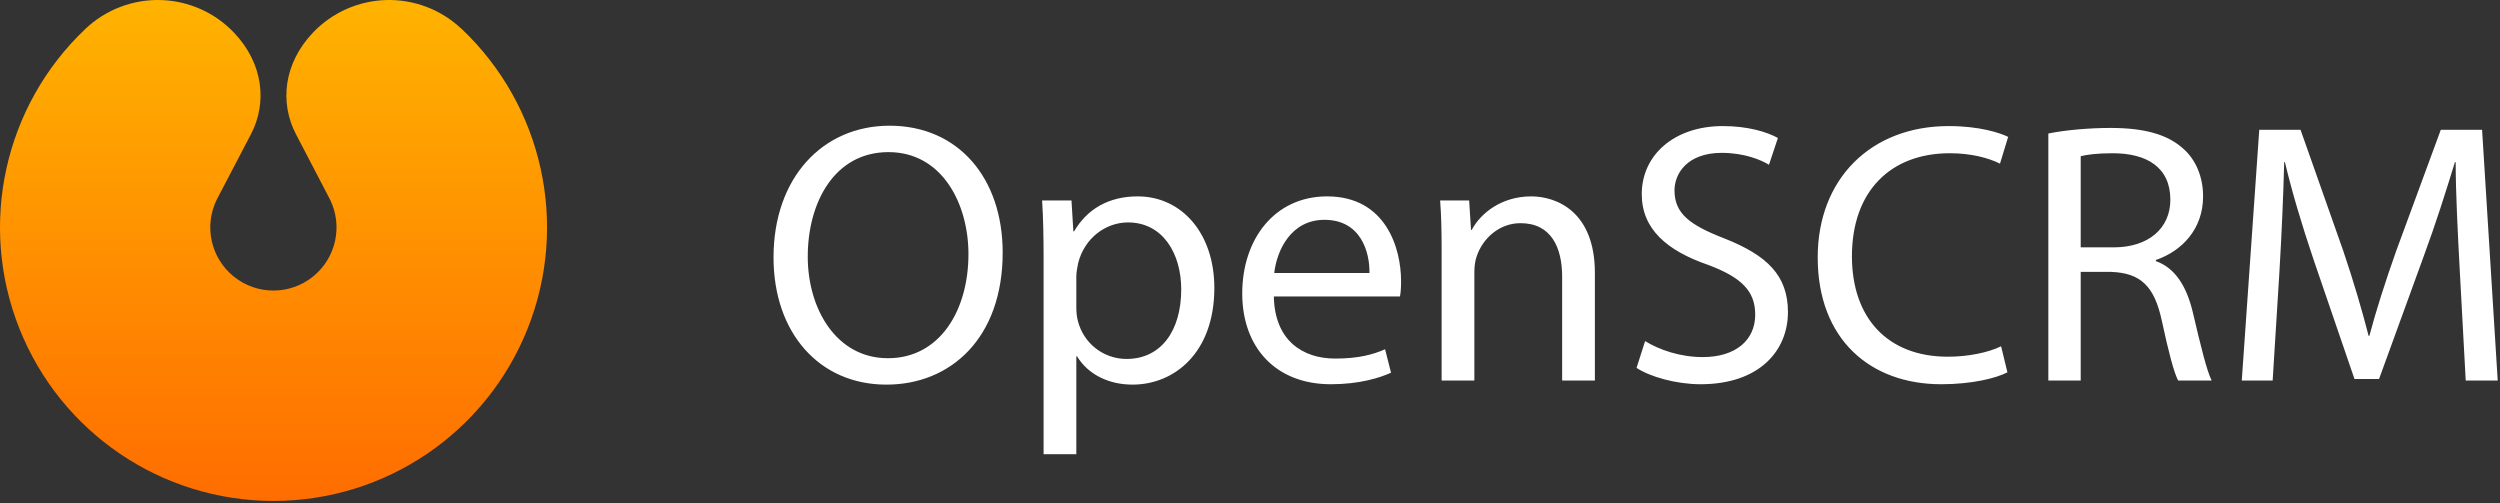 <?xml version="1.0" encoding="utf-8"?>
<svg width="914px" height="184px" viewBox="0 0 914 184" version="1.1" xmlns:xlink="http://www.w3.org/1999/xlink" xmlns="http://www.w3.org/2000/svg">
  <rect x="0" y="0" width="914" height="184" fill="#333333" stroke="none"/>
  <defs>
    <linearGradient x1="0.5" y1="1" x2="0.5" y2="4.0751684E-06" id="gradient_1">
      <stop offset="0" stop-color="#FF6D00" />
      <stop offset="1" stop-color="#FFB300" />
    </linearGradient>
  </defs>
  <g id="v1-3">
    <path d="M168.706 10.541C161.302 3.525 151.414 -0.261 141.218 0.014C131.021 0.289 121.352 4.605 114.338 12.01C103.779 23.169 102.149 37.434 108.194 49.041L120.669 72.97C125.436 82.674 122.827 94.387 114.391 101.151C105.955 107.914 93.955 107.914 85.519 101.151C77.084 94.387 74.474 82.674 79.241 72.97L91.761 49.041L91.761 49.041C97.707 37.632 96.337 23.33 85.618 12.01C78.603 4.605 68.934 0.289 58.737 0.014C48.541 -0.261 38.653 3.525 31.249 10.541C1.519 38.691 -8.049 82.12 7.101 120.156C22.251 158.192 59.058 183.15 100 183.15C140.942 183.15 177.749 158.192 192.899 120.156C208.049 82.12 198.481 38.691 168.751 10.541L168.706 10.541L168.706 10.541Z" id="路径" fill="url(#gradient_1)" fill-rule="evenodd" stroke="none" />
    <path d="M618.664 93.16L630.36 93.16L624.648 1.496L609.552 1.496L593.232 45.832C589.152 57.392 585.888 67.592 583.44 76.84L583.168 76.84C580.72 67.32 577.728 57.12 573.92 45.832L558.28 1.496L543.184 1.496L536.792 93.16L548.08 93.16L550.528 53.856C551.344 40.12 552.024 24.752 552.296 13.328L552.568 13.328C555.152 24.208 558.688 36.04 563.04 48.96L578 92.616L586.976 92.616L603.16 48.144C607.784 35.632 611.456 23.936 614.72 13.328L614.992 13.328C614.992 24.616 615.808 40.256 616.488 52.904L618.664 93.16ZM466.072 93.16L477.904 93.16L477.904 53.448L489.056 53.448C499.8 53.856 504.832 58.616 507.552 71.264C510 82.688 512.04 90.44 513.536 93.16L525.776 93.16C524.008 89.624 521.832 80.784 518.84 68C516.528 58.48 512.312 51.952 505.376 49.504L505.376 49.096C514.896 45.832 522.648 37.808 522.648 25.84C522.648 18.632 519.928 12.376 515.44 8.432C509.728 3.264 501.432 0.816 488.784 0.816C480.76 0.816 472.056 1.632 466.072 2.856L466.072 93.16ZM477.904 11.152C479.944 10.608 483.888 10.064 489.6 10.064C502.112 10.064 510.68 15.232 510.68 27.064C510.68 37.536 502.656 44.472 490.008 44.472L477.904 44.472L477.904 11.152ZM448.8 80.648C444.04 82.96 436.696 84.456 429.352 84.456C407.184 84.456 394.264 70.176 394.264 47.736C394.264 23.8 408.544 10.064 430.032 10.064C437.648 10.064 444.04 11.696 448.392 13.872L451.384 4.08C448.256 2.584 440.912 0.136 429.624 0.136C401.2 0.136 381.752 19.448 381.752 48.144C381.752 78.2 401.064 94.52 426.904 94.52C438.056 94.52 446.896 92.344 451.112 90.168L448.8 80.648ZM315.52 88.536C320.416 91.8 330.072 94.52 338.912 94.52C360.536 94.52 370.872 82.144 370.872 68.136C370.872 54.672 363.12 47.328 347.616 41.208C334.968 36.312 329.392 32.096 329.392 23.664C329.392 17.408 334.152 9.928 346.664 9.928C354.96 9.928 361.08 12.512 363.936 14.28L367.2 4.488C363.256 2.312 356.32 0.136 347.072 0.136C329.256 0.136 317.424 10.744 317.424 25.024C317.424 37.808 326.672 45.696 341.632 50.864C354.008 55.488 358.904 60.52 358.904 69.088C358.904 78.336 351.832 84.592 339.728 84.592C331.568 84.592 323.952 82.008 318.648 78.744L315.52 88.536ZM244.256 93.16L256.224 93.16L256.224 53.448C256.224 51.544 256.496 49.368 257.04 47.872C259.216 41.208 265.336 35.632 273.088 35.632C284.376 35.632 288.32 44.608 288.32 55.216L288.32 93.16L300.288 93.16L300.288 53.856C300.288 31.28 286.144 25.84 277.032 25.84C266.152 25.84 258.536 31.96 255.272 38.08L255 38.08L254.32 27.336L243.712 27.336C244.12 32.776 244.256 38.216 244.256 45.152L244.256 93.16ZM229.024 62.424C229.296 61.064 229.432 59.296 229.432 56.848C229.432 44.744 223.856 25.84 202.368 25.84C183.192 25.84 171.36 41.48 171.36 61.336C171.36 81.056 183.6 94.52 203.728 94.52C214.2 94.52 221.544 92.208 225.76 90.304L223.584 81.736C219.232 83.64 213.928 85.136 205.36 85.136C193.392 85.136 183.192 78.472 182.92 62.424L229.024 62.424ZM183.056 53.856C184.008 45.56 189.176 34.408 201.416 34.408C214.744 34.408 218.008 46.24 217.872 53.856L183.056 53.856ZM98.736 120.088L110.704 120.088L110.704 84.32L110.976 84.32C114.92 90.848 122.4 94.656 131.24 94.656C146.608 94.656 161.16 82.96 161.16 59.296C161.16 39.304 149.192 25.84 133.144 25.84C122.536 25.84 114.648 30.464 109.888 38.624L109.616 38.624L108.936 27.336L98.192 27.336C98.6 33.592 98.736 40.392 98.736 48.824L98.736 120.088ZM110.704 54.944C110.704 53.448 111.112 51.68 111.384 50.184C113.696 41.072 121.448 35.36 129.608 35.36C142.256 35.36 149.056 46.648 149.056 59.84C149.056 74.936 141.712 85.272 129.064 85.272C120.632 85.272 113.288 79.56 111.248 71.264C110.84 69.768 110.704 68 110.704 66.368L110.704 54.944ZM41.344 94.656C64.6 94.656 83.776 77.792 83.776 46.376C83.776 19.176 67.592 0 42.432 0C17.952 0 0 19.04 0 48.144C0 75.888 16.864 94.656 41.208 94.656L41.344 94.656ZM41.752 85C23.12 85 12.512 67.184 12.512 47.872C12.512 28.016 22.304 9.656 42.024 9.656C61.744 9.656 71.264 28.696 71.264 46.92C71.264 67.728 60.656 85 41.888 85L41.752 85Z" transform="translate(282.802 45.958)" id="OpenSCRM" fill="#FFFFFF" stroke="none" />
  </g>
</svg>
